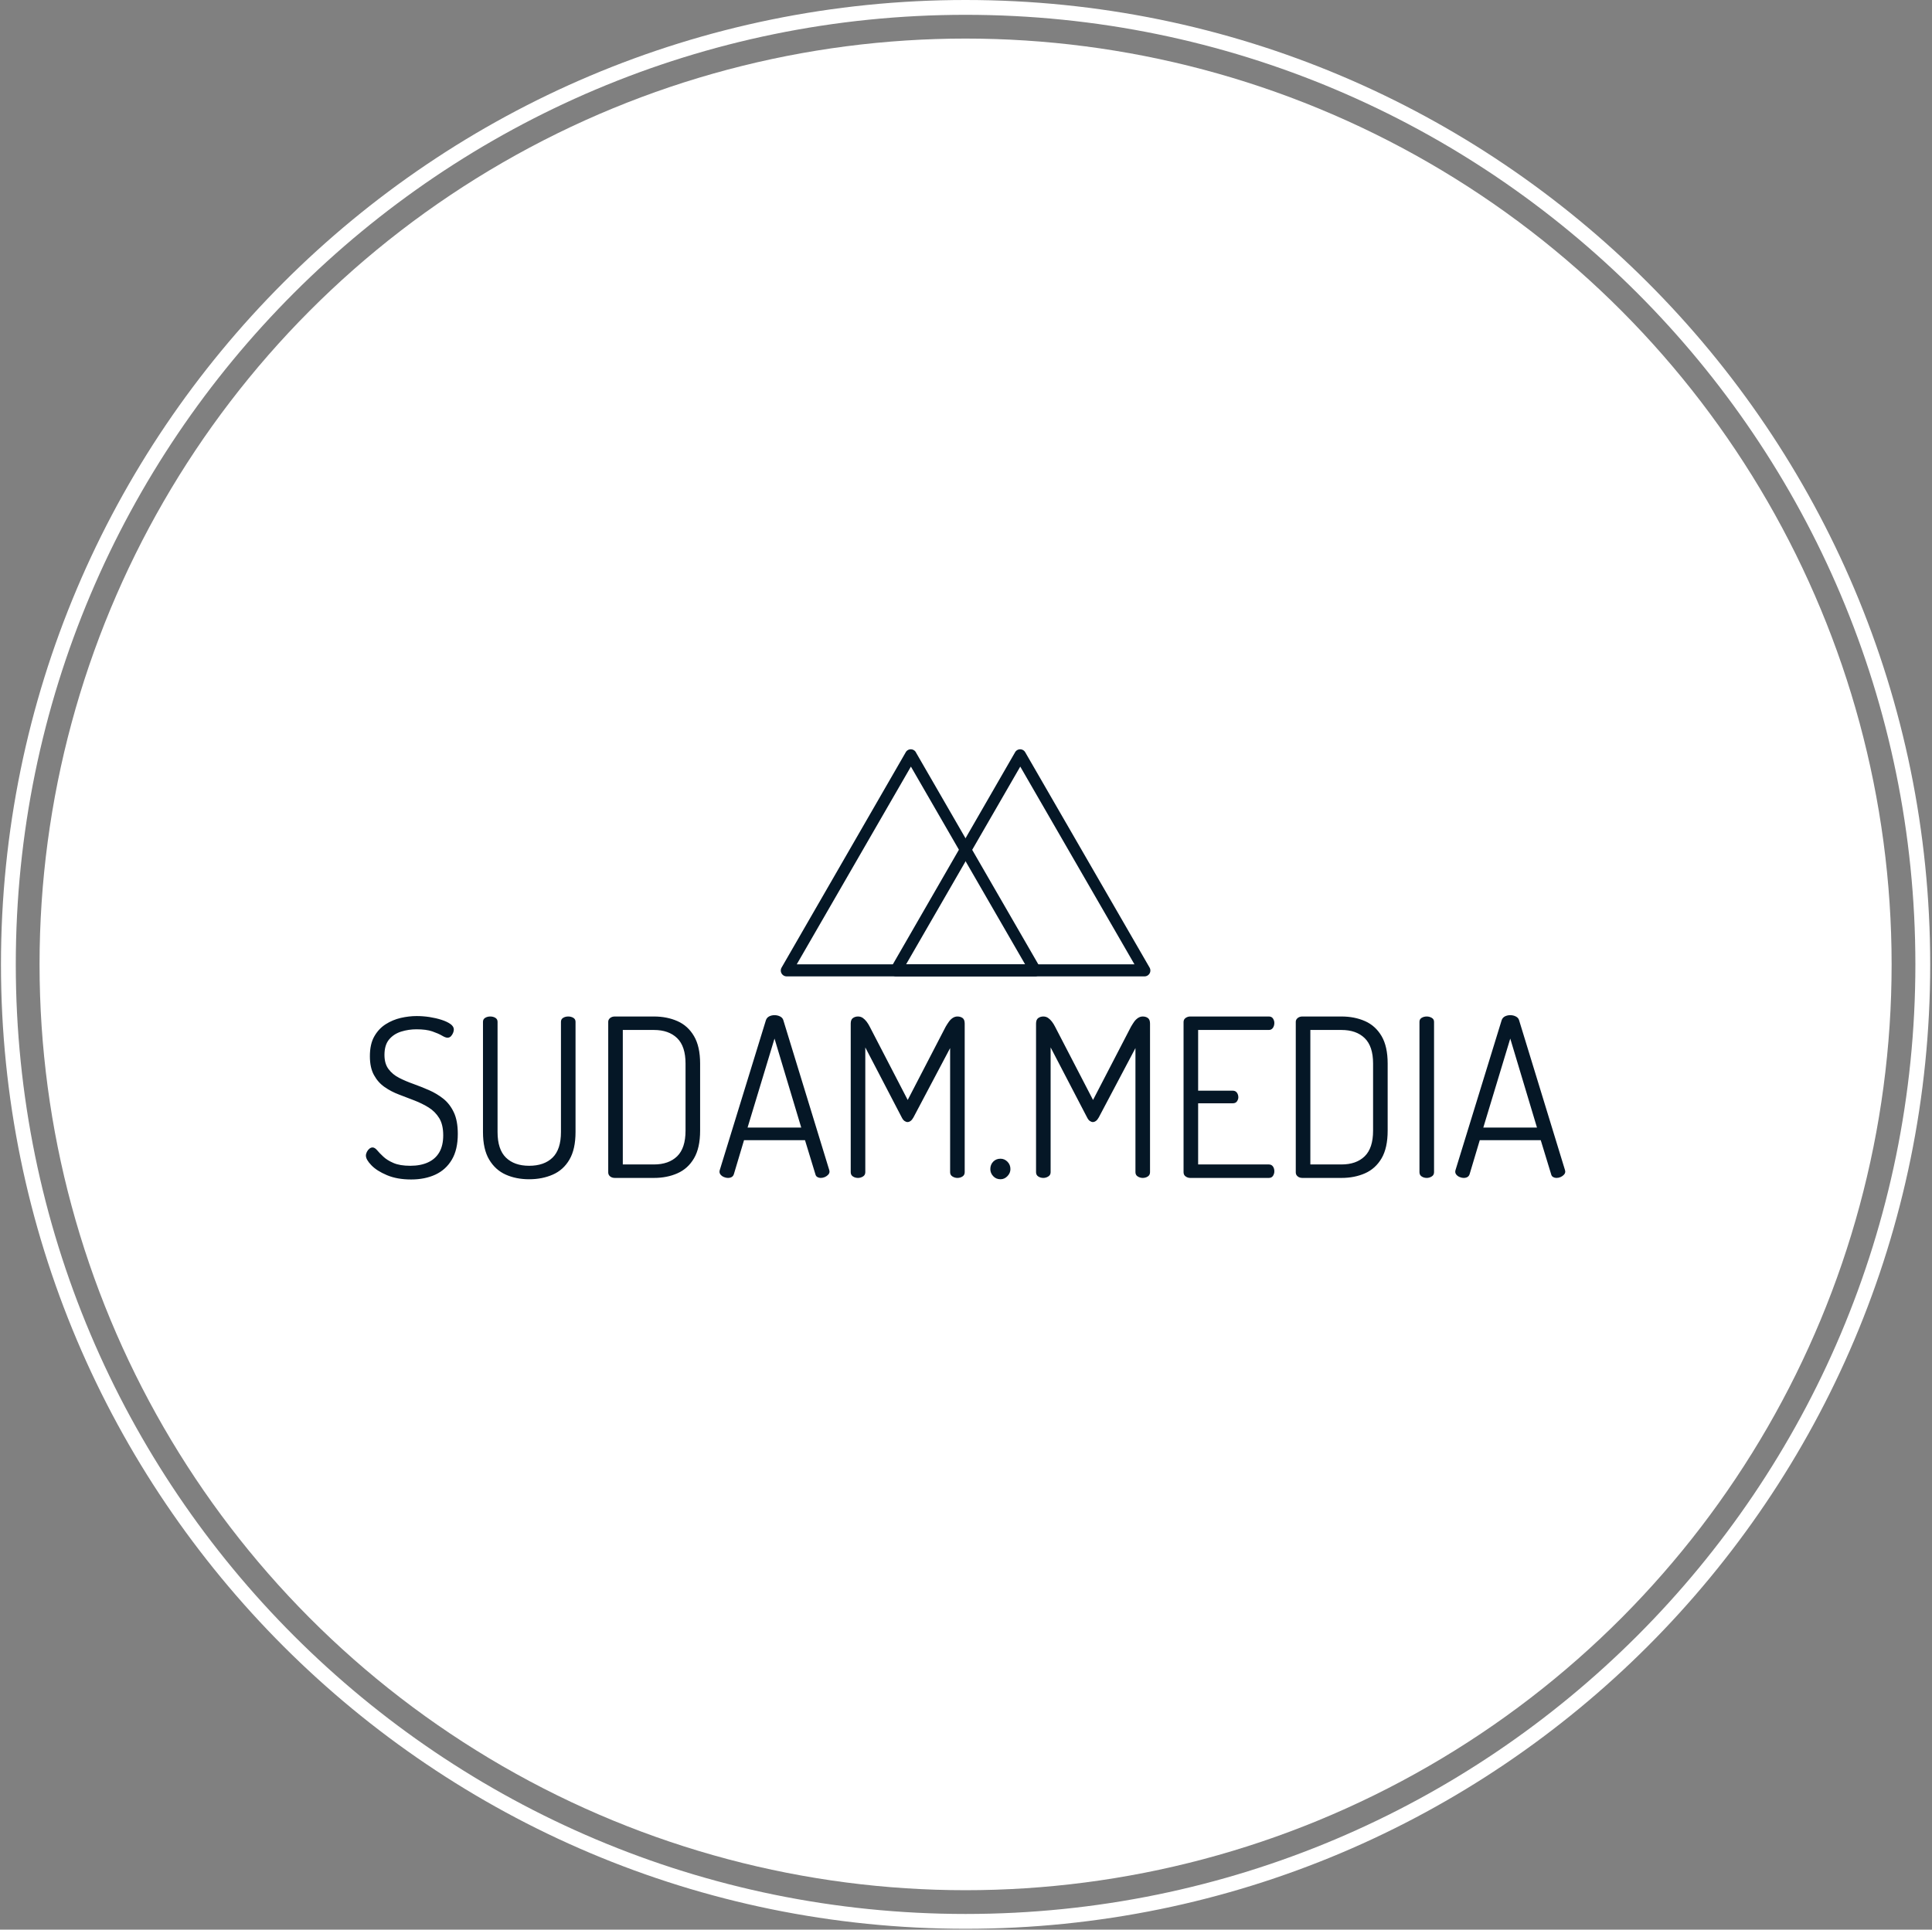 <svg xmlns="http://www.w3.org/2000/svg" version="1.1" xmlns:xlink="http://www.w3.org/1999/xlink" xmlns:svgjs="http://svgjs.dev/svgjs" width="1000" height="999" viewBox="0 0 1000 999"><rect x="0" y="0" width="1000" height="999" fill="#808080" stroke="none"/><g transform="matrix(1,0,0,1,-0.216,-0.216)"><svg viewBox="0 0 343 343" data-background-color="#051726" preserveAspectRatio="xMidYMid meet" height="999" width="1000" xmlns="http://www.w3.org/2000/svg" xmlns:xlink="http://www.w3.org/1999/xlink"><g id="tight-bounds" transform="matrix(1,0,0,1,0.074,0.074)"><svg viewBox="0 0 342.852 342.852" height="342.852" width="342.852"><g><svg></svg></g><g><svg viewBox="0 0 342.852 342.852" height="342.852" width="342.852"><g><path d="M0 171.426c0-94.676 76.75-171.426 171.426-171.426 94.676 0 171.426 76.75 171.426 171.426 0 94.676-76.75 171.426-171.426 171.426-94.676 0-171.426-76.75-171.426-171.426zM171.426 340.218c93.221 0 168.792-75.571 168.792-168.792 0-93.221-75.571-168.792-168.792-168.792-93.221 0-168.792 75.571-168.792 168.792 0 93.221 75.571 168.792 168.792 168.792z" data-fill-palette-color="tertiary" fill="#ffffff" stroke="transparent"></path><ellipse rx="164.569" ry="164.569" cx="171.426" cy="171.426" fill="#ffffff" stroke="transparent" stroke-width="0" fill-opacity="1" data-fill-palette-color="tertiary"></ellipse></g><g transform="matrix(1,0,0,1,64.847,133.194)"><svg viewBox="0 0 213.158 76.464" height="76.464" width="213.158"><g><svg viewBox="0 0 213.158 76.464" height="76.464" width="213.158"><g><svg viewBox="0 0 213.158 76.464" height="76.464" width="213.158"><g transform="matrix(1,0,0,1,0,47.258)"><svg viewBox="0 0 213.158 29.206" height="29.206" width="213.158"><g><svg viewBox="0 0 213.158 29.206" height="29.206" width="213.158"><g><svg viewBox="0 0 213.158 29.206" height="29.206" width="213.158"><g transform="matrix(1,0,0,1,0,0)"><svg width="213.158" viewBox="1.8 -36.85 271.48 37.2" height="29.206" data-palette-color="#051726"><path d="M12.05 0.35L12.05 0.35Q8.85 0.35 6.55-0.63 4.25-1.6 3.03-2.88 1.8-4.15 1.8-5.05L1.8-5.05Q1.8-5.45 2.02-5.9 2.25-6.35 2.6-6.63 2.95-6.9 3.3-6.9L3.3-6.9Q3.8-6.9 4.33-6.28 4.85-5.65 5.73-4.83 6.6-4 8.05-3.38 9.5-2.75 11.85-2.75L11.85-2.75Q14.2-2.75 15.88-3.53 17.55-4.3 18.43-5.83 19.3-7.35 19.3-9.65L19.3-9.65Q19.3-12.05 18.4-13.53 17.5-15 16.03-15.93 14.55-16.85 12.8-17.53 11.05-18.2 9.28-18.88 7.5-19.55 6.03-20.58 4.55-21.6 3.63-23.28 2.7-24.95 2.7-27.55L2.7-27.55Q2.7-30.3 3.7-32.05 4.7-33.8 6.28-34.8 7.85-35.8 9.7-36.23 11.55-36.65 13.3-36.65L13.3-36.65Q14.7-36.65 16.18-36.43 17.65-36.2 18.9-35.8 20.15-35.4 20.93-34.85 21.7-34.3 21.7-33.6L21.7-33.6Q21.7-33.25 21.53-32.83 21.35-32.4 21.05-32.08 20.75-31.75 20.25-31.75L20.25-31.75Q19.8-31.75 19-32.23 18.2-32.7 16.82-33.18 15.45-33.65 13.25-33.65L13.25-33.65Q11.45-33.65 9.78-33.13 8.1-32.6 7.05-31.35 6-30.1 6-27.85L6-27.85Q6-25.85 6.93-24.63 7.85-23.4 9.33-22.65 10.8-21.9 12.55-21.28 14.3-20.65 16.07-19.88 17.85-19.1 19.33-17.93 20.8-16.75 21.7-14.85 22.6-12.95 22.6-9.95L22.6-9.95Q22.6-6.4 21.25-4.13 19.9-1.85 17.53-0.75 15.15 0.35 12.05 0.35ZM38.75 0.3L38.75 0.3Q35.8 0.3 33.45-0.75 31.1-1.8 29.7-4.15 28.3-6.5 28.3-10.4L28.3-10.4 28.3-35.35Q28.3-35.95 28.8-36.25 29.3-36.55 29.95-36.55L29.95-36.55Q30.6-36.55 31.1-36.25 31.6-35.95 31.6-35.35L31.6-35.35 31.6-10.4Q31.6-6.45 33.5-4.6 35.4-2.75 38.75-2.75L38.75-2.75Q42.15-2.75 44.05-4.6 45.95-6.45 45.95-10.4L45.95-10.4 45.95-35.35Q45.95-35.95 46.45-36.25 46.95-36.55 47.6-36.55L47.6-36.55Q48.25-36.55 48.75-36.25 49.25-35.95 49.25-35.35L49.25-35.35 49.25-10.4Q49.25-6.5 47.87-4.15 46.5-1.8 44.1-0.75 41.7 0.3 38.75 0.3ZM67 0L58.15 0Q57.5 0 57.07-0.35 56.65-0.7 56.65-1.25L56.65-1.25 56.65-35.35Q56.65-35.85 57.07-36.2 57.5-36.55 58.15-36.55L58.15-36.55 67-36.55Q69.95-36.55 72.32-35.5 74.7-34.45 76.07-32.1 77.45-29.75 77.45-25.9L77.45-25.9 77.45-10.7Q77.45-6.8 76.07-4.45 74.7-2.1 72.32-1.05 69.95 0 67 0L67 0ZM59.95-33.5L59.95-3.05 67-3.05Q70.34-3.05 72.25-4.9 74.15-6.75 74.15-10.7L74.15-10.7 74.15-25.9Q74.15-29.8 72.25-31.65 70.34-33.5 67-33.5L67-33.5 59.95-33.5ZM83.74 0L83.74 0Q83.34 0 82.89-0.18 82.44-0.35 82.14-0.68 81.84-1 81.84-1.4L81.84-1.4Q81.84-1.6 81.89-1.75L81.89-1.75 92.34-35.7Q92.54-36.3 93.09-36.58 93.64-36.85 94.29-36.85L94.29-36.85Q94.99-36.85 95.57-36.55 96.14-36.25 96.29-35.7L96.29-35.7 106.69-1.75Q106.74-1.6 106.74-1.45L106.74-1.45Q106.74-1.05 106.44-0.73 106.14-0.4 105.69-0.2 105.24 0 104.74 0L104.74 0Q104.34 0 103.99-0.2 103.64-0.4 103.54-0.85L103.54-0.85 101.19-8.55 87.39-8.55 85.09-0.85Q84.94-0.4 84.59-0.2 84.24 0 83.74 0ZM94.29-31.55L88.19-11.4 100.34-11.4 94.29-31.55ZM113.19 0L113.19 0Q112.54 0 112.04-0.33 111.54-0.65 111.54-1.3L111.54-1.3 111.54-34.95Q111.54-35.85 112.04-36.2 112.54-36.55 113.19-36.55L113.19-36.55Q113.79-36.55 114.27-36.23 114.74-35.9 115.14-35.38 115.54-34.85 115.84-34.25L115.84-34.25 124.44-17.65 133.04-34.25Q133.39-34.85 133.77-35.38 134.14-35.9 134.64-36.23 135.14-36.55 135.69-36.55L135.69-36.55Q136.39-36.55 136.87-36.2 137.34-35.85 137.34-34.95L137.34-34.95 137.34-1.3Q137.34-0.65 136.84-0.33 136.34 0 135.69 0L135.69 0Q135.09 0 134.56-0.33 134.04-0.65 134.04-1.3L134.04-1.3 134.04-29.4 125.74-13.7Q125.44-13.15 125.09-12.9 124.74-12.65 124.39-12.65L124.39-12.65Q124.09-12.65 123.74-12.88 123.39-13.1 123.09-13.7L123.09-13.7 114.84-29.55 114.84-1.3Q114.84-0.65 114.32-0.33 113.79 0 113.19 0ZM145.44 0.3L145.44 0.3Q144.44 0.3 143.79-0.4 143.14-1.1 143.14-2L143.14-2Q143.14-3 143.79-3.68 144.44-4.35 145.44-4.35L145.44-4.35Q146.34-4.35 147.01-3.68 147.69-3 147.69-2L147.69-2Q147.69-1.1 147.01-0.4 146.34 0.3 145.44 0.3ZM155.14 0L155.14 0Q154.49 0 153.99-0.33 153.49-0.65 153.49-1.3L153.49-1.3 153.49-34.95Q153.49-35.85 153.99-36.2 154.49-36.55 155.14-36.55L155.14-36.55Q155.74-36.55 156.21-36.23 156.69-35.9 157.09-35.38 157.49-34.85 157.79-34.25L157.79-34.25 166.39-17.65 174.99-34.25Q175.34-34.85 175.71-35.38 176.09-35.9 176.59-36.23 177.09-36.55 177.64-36.55L177.64-36.55Q178.34-36.55 178.81-36.2 179.29-35.85 179.29-34.95L179.29-34.95 179.29-1.3Q179.29-0.65 178.79-0.33 178.29 0 177.64 0L177.64 0Q177.04 0 176.51-0.33 175.99-0.65 175.99-1.3L175.99-1.3 175.99-29.4 167.69-13.7Q167.39-13.15 167.04-12.9 166.69-12.65 166.34-12.65L166.34-12.65Q166.04-12.65 165.69-12.88 165.34-13.1 165.04-13.7L165.04-13.7 156.79-29.55 156.79-1.3Q156.79-0.65 156.26-0.33 155.74 0 155.14 0ZM206.18 0L188.38 0Q187.83 0 187.36-0.33 186.88-0.65 186.88-1.3L186.88-1.3 186.88-35.3Q186.88-35.9 187.36-36.23 187.83-36.55 188.38-36.55L188.38-36.55 206.18-36.55Q206.83-36.55 207.13-36.08 207.43-35.6 207.43-35.1L207.43-35.1Q207.43-34.45 207.11-33.98 206.78-33.5 206.18-33.5L206.18-33.5 190.18-33.5 190.18-19.75 198.03-19.75Q198.63-19.75 198.96-19.3 199.28-18.85 199.28-18.25L199.28-18.25Q199.28-17.8 198.98-17.35 198.68-16.9 198.03-16.9L198.03-16.9 190.18-16.9 190.18-3.05 206.18-3.05Q206.78-3.05 207.11-2.6 207.43-2.15 207.43-1.5L207.43-1.5Q207.43-0.95 207.13-0.48 206.83 0 206.18 0L206.18 0ZM222.63 0L213.78 0Q213.13 0 212.71-0.35 212.28-0.7 212.28-1.25L212.28-1.25 212.28-35.35Q212.28-35.85 212.71-36.2 213.13-36.55 213.78-36.55L213.78-36.55 222.63-36.55Q225.58-36.55 227.96-35.5 230.33-34.45 231.71-32.1 233.08-29.75 233.08-25.9L233.08-25.9 233.08-10.7Q233.08-6.8 231.71-4.45 230.33-2.1 227.96-1.05 225.58 0 222.63 0L222.63 0ZM215.58-33.5L215.58-3.05 222.63-3.05Q225.98-3.05 227.88-4.9 229.78-6.75 229.78-10.7L229.78-10.7 229.78-25.9Q229.78-29.8 227.88-31.65 225.98-33.5 222.63-33.5L222.63-33.5 215.58-33.5ZM241.93 0L241.93 0Q241.28 0 240.78-0.33 240.28-0.65 240.28-1.3L240.28-1.3 240.28-35.35Q240.28-35.95 240.78-36.25 241.28-36.55 241.93-36.55L241.93-36.55Q242.53-36.55 243.05-36.25 243.58-35.95 243.58-35.35L243.58-35.35 243.58-1.3Q243.58-0.65 243.05-0.33 242.53 0 241.93 0ZM250.28 0L250.28 0Q249.88 0 249.43-0.18 248.98-0.35 248.68-0.68 248.38-1 248.38-1.4L248.38-1.4Q248.38-1.6 248.43-1.75L248.43-1.75 258.88-35.7Q259.08-36.3 259.63-36.58 260.18-36.85 260.83-36.85L260.83-36.85Q261.53-36.85 262.1-36.55 262.68-36.25 262.83-35.7L262.83-35.7 273.23-1.75Q273.28-1.6 273.28-1.45L273.28-1.45Q273.28-1.05 272.98-0.73 272.68-0.4 272.23-0.2 271.78 0 271.28 0L271.28 0Q270.88 0 270.53-0.2 270.18-0.4 270.08-0.85L270.08-0.85 267.73-8.55 253.93-8.55 251.63-0.85Q251.48-0.4 251.13-0.2 250.78 0 250.28 0ZM260.83-31.55L254.73-11.4 266.88-11.4 260.83-31.55Z" opacity="1" transform="matrix(1,0,0,1,0,0)" fill="#051726" class="undefined-text-0" data-fill-palette-color="quaternary" id="text-0"></path></svg></g></svg></g></svg></g></svg></g><g transform="matrix(1,0,0,1,73.74,0)"><svg viewBox="0 0 65.679 40.363" height="40.363" width="65.679"><g><svg xmlns="http://www.w3.org/2000/svg" data-name="Layer 1" viewBox="2.431 20.792 95.139 58.468" x="0" y="0" height="40.363" width="65.679" class="icon-icon-0" data-fill-palette-color="quaternary" id="icon-0"><path d="M62.78 23l32 55.42 1.3-2.26h-64l1.3 2.26L65.37 23a1.5 1.5 0 0 0-2.59-1.51L30.79 77a1.51 1.51 0 0 0 1.3 2.26h64A1.51 1.51 0 0 0 97.37 77l-32-55.42A1.5 1.5 0 0 0 62.78 23Z" fill="#051726" data-fill-palette-color="quaternary"></path><path d="M34.63 23l32 55.42 1.3-2.26h-64l1.3 2.26L37.22 23a1.5 1.5 0 0 0-2.59-1.51L2.63 77a1.51 1.51 0 0 0 1.3 2.26h64A1.51 1.51 0 0 0 69.21 77l-32-55.42A1.5 1.5 0 0 0 34.63 23Z" fill="#051726" data-fill-palette-color="quaternary"></path></svg></g></svg></g><g></g></svg></g></svg></g></svg></g></svg></g><defs></defs></svg><rect width="342.852" height="342.852" fill="none" stroke="none" visibility="hidden"></rect></g></svg></g></svg>